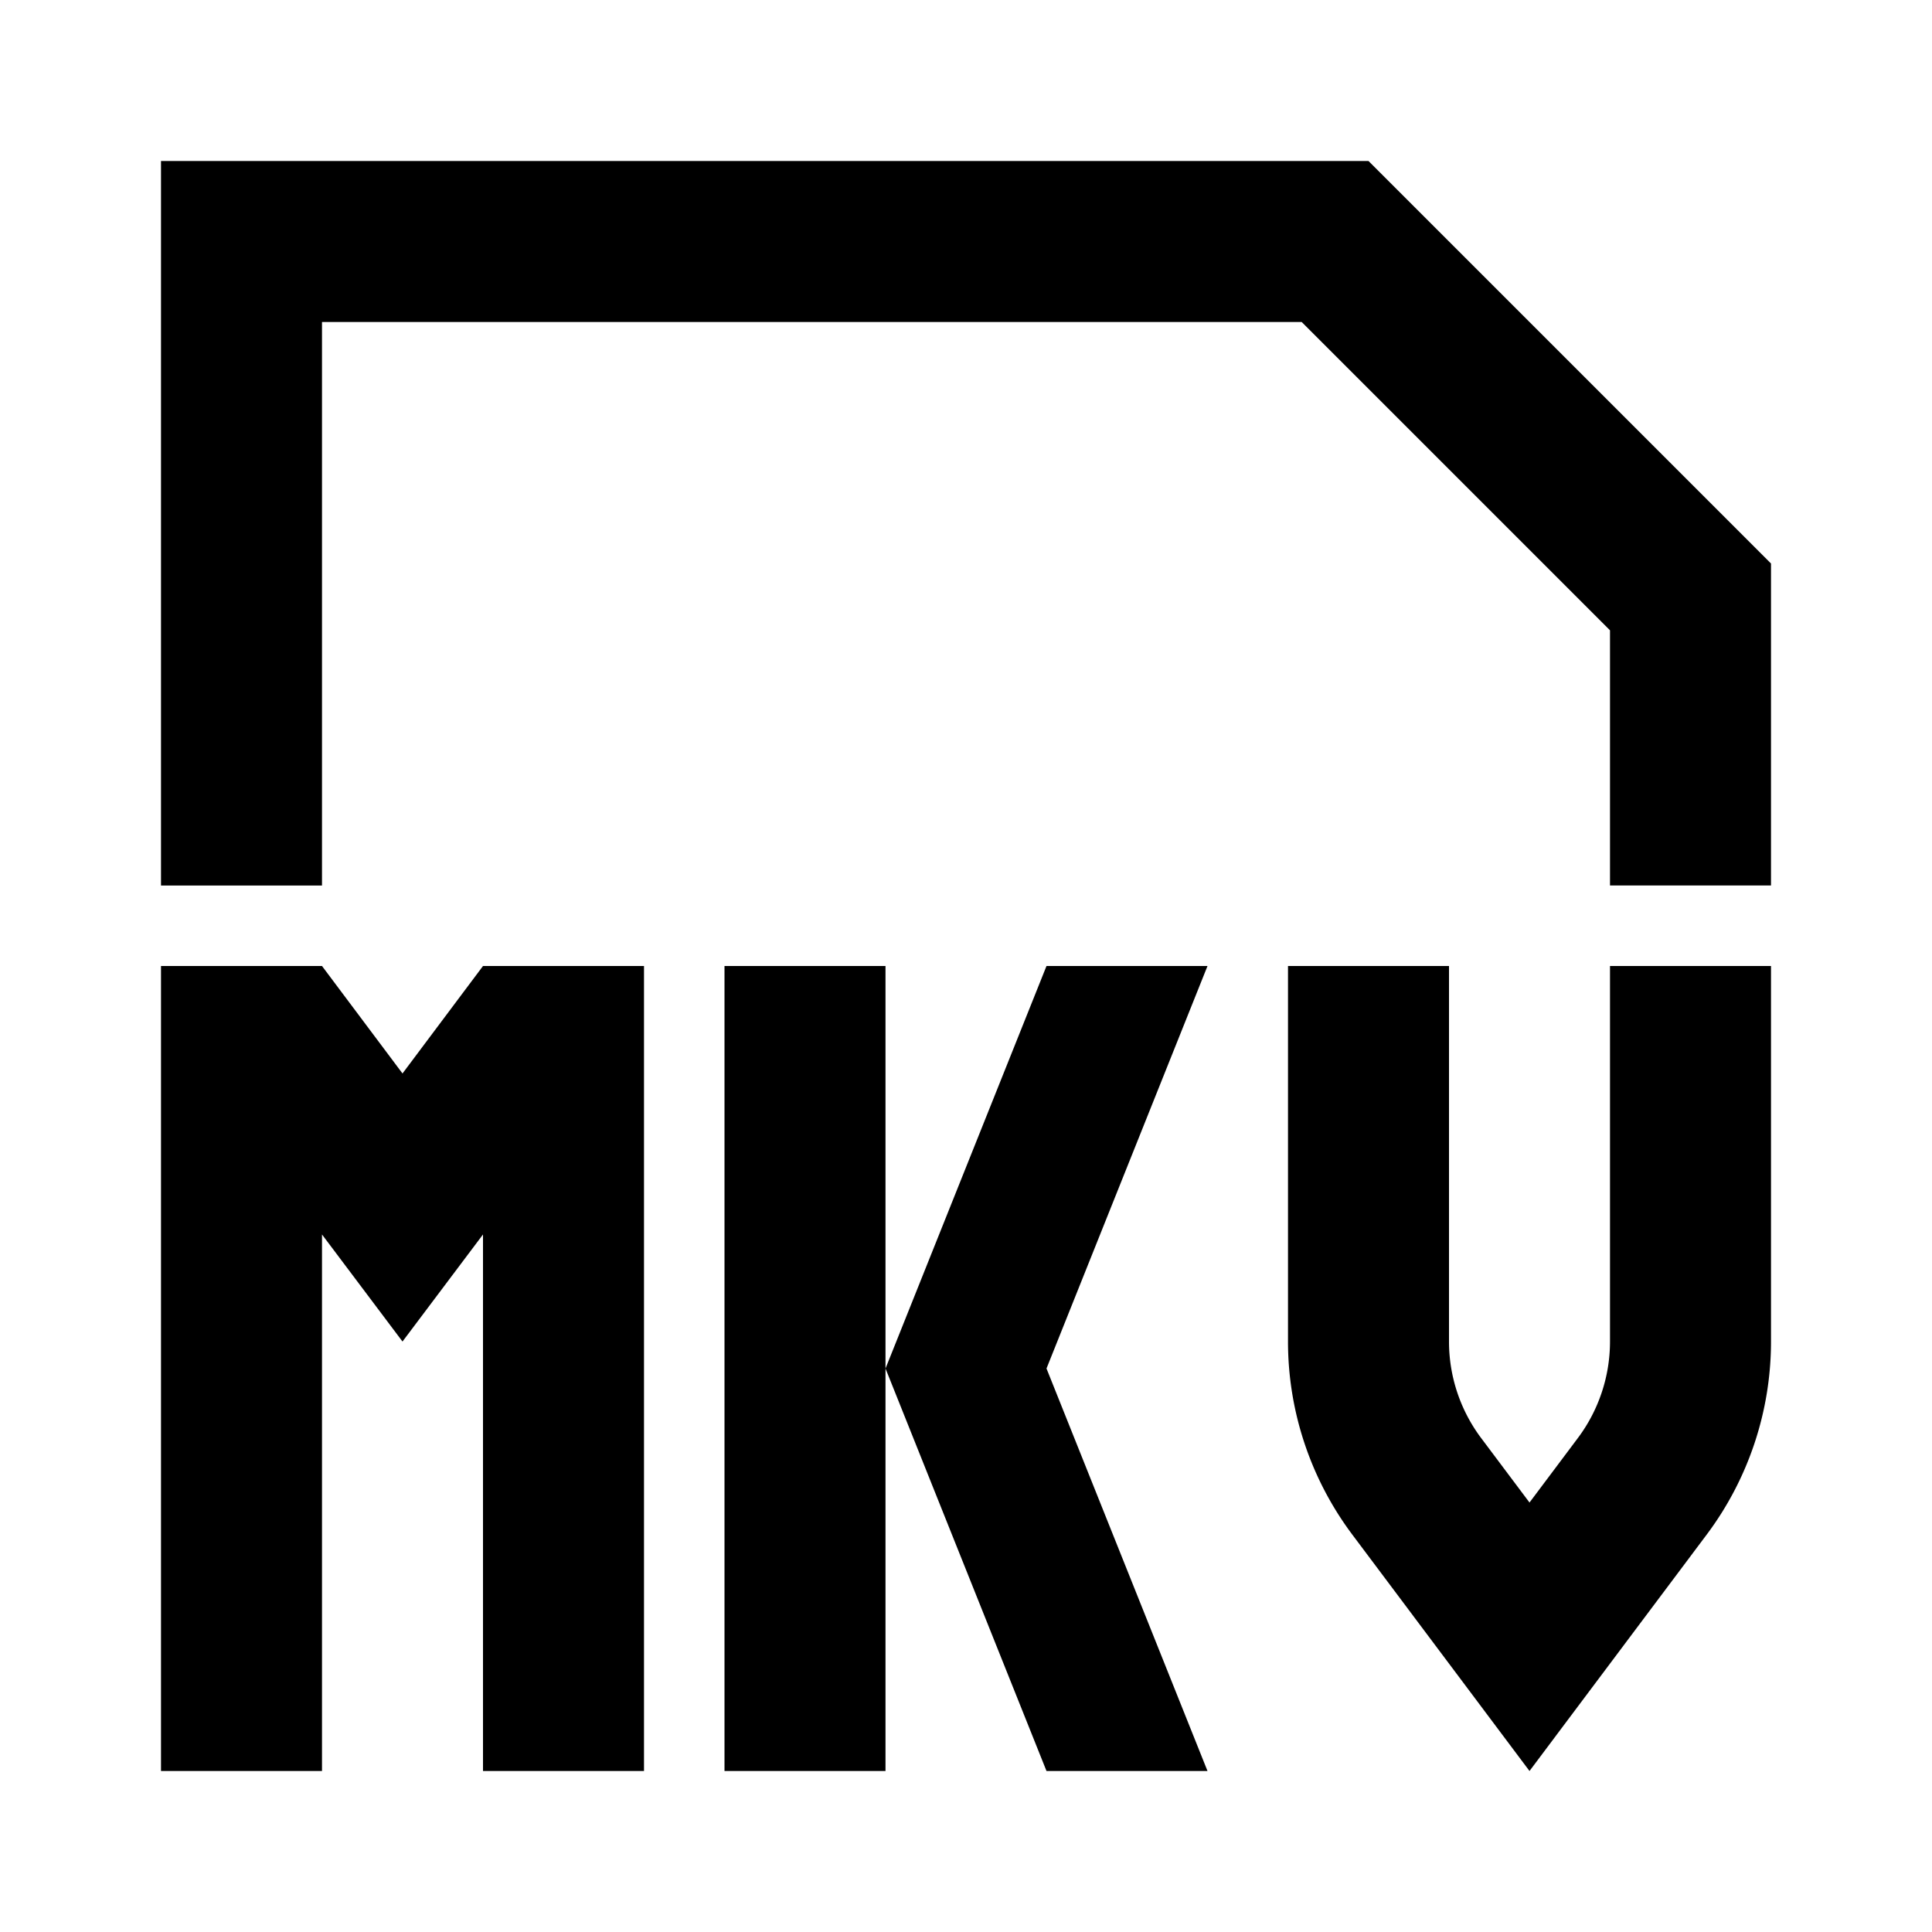 <?xml version="1.0" standalone="no"?><!DOCTYPE svg PUBLIC "-//W3C//DTD SVG 1.1//EN" "http://www.w3.org/Graphics/SVG/1.1/DTD/svg11.dtd"><svg t="1743952415900" class="icon" viewBox="0 0 1024 1024" version="1.1" xmlns="http://www.w3.org/2000/svg" p-id="15920" xmlns:xlink="http://www.w3.org/1999/xlink" width="200" height="200"><path d="M689.92 170.667H170.667v298.667H85.333V85.333h640l213.333 213.333v170.667h-85.333v-135.253zM256 512l-42.667 56.96L170.667 512H85.333v426.667h85.333V654.293l42.667 56.747 42.667-56.747V938.667h85.333V512z m597.333 0v199.04a85.333 85.333 0 0 1-17.067 51.2l-25.6 34.133-25.6-34.133a85.333 85.333 0 0 1-17.067-51.2V512h-85.333v199.04a170.667 170.667 0 0 0 34.133 102.4L810.667 938.667l93.867-125.227a170.667 170.667 0 0 0 34.133-102.4V512z m-469.333 0v426.667h85.333V512z m256 0h-85.333l-85.333 213.333 85.333 213.333h85.333l-85.333-213.333z" p-id="15921"></path></svg>